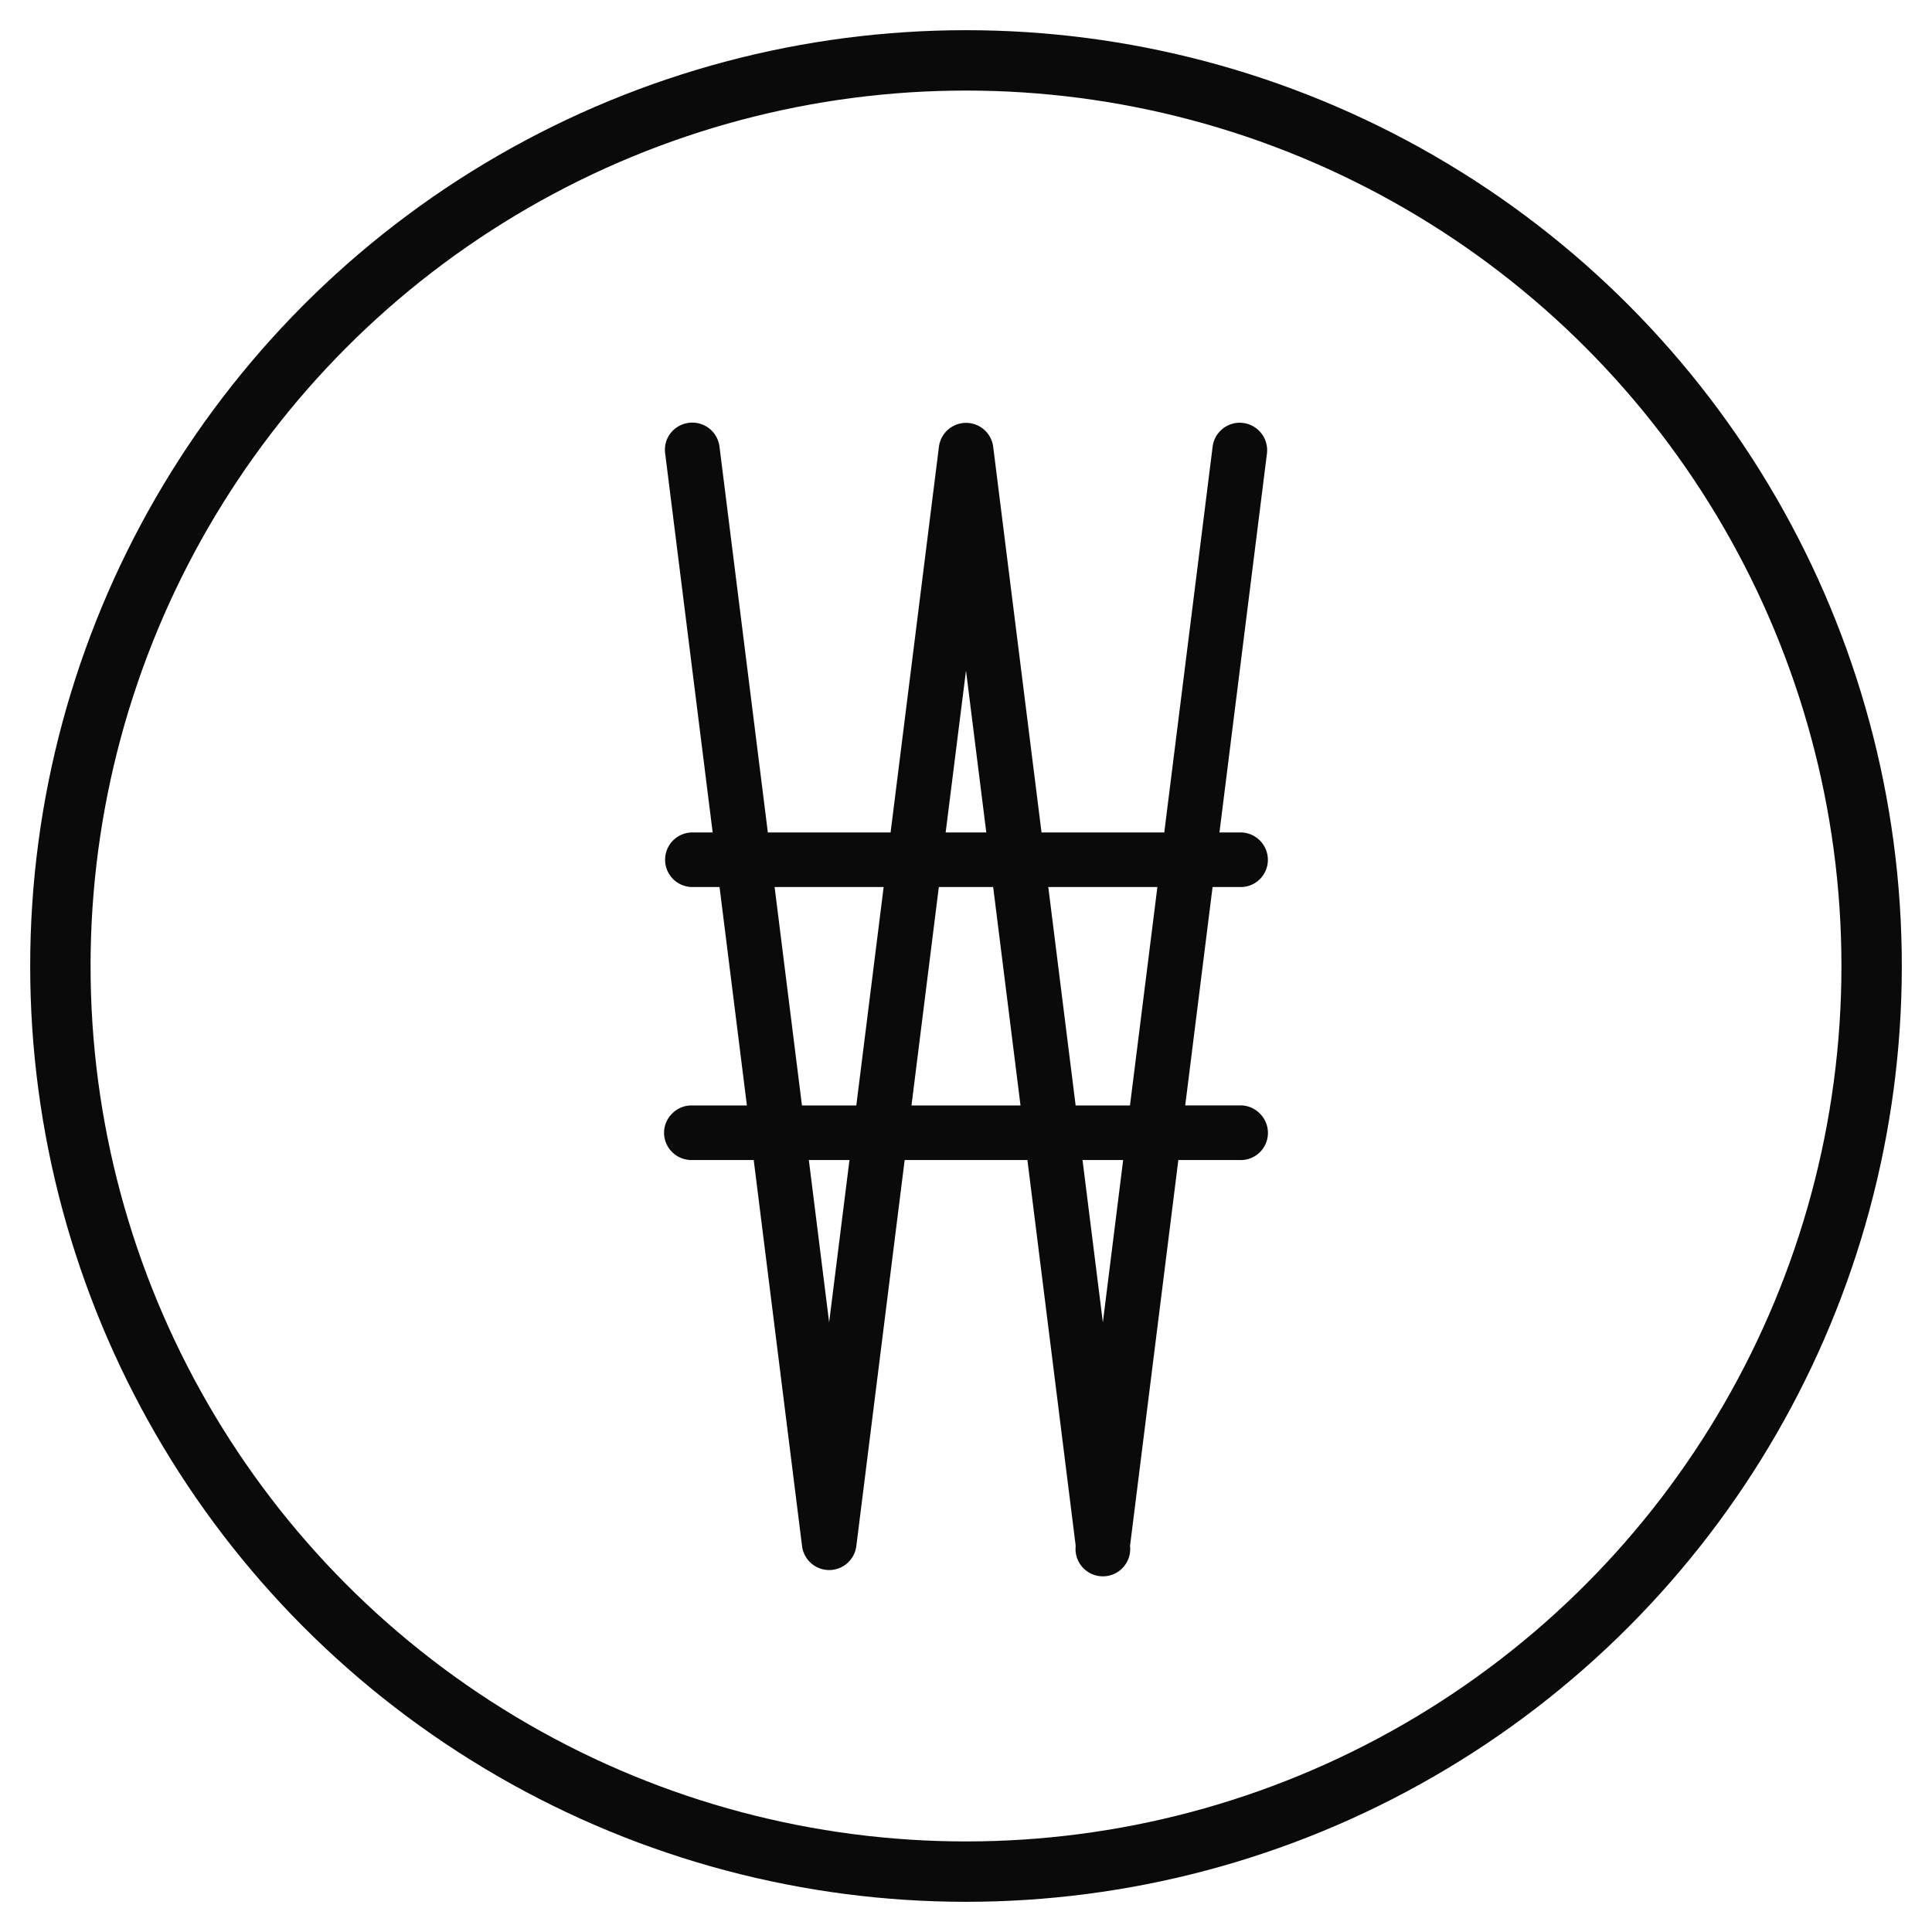 <svg xmlns="http://www.w3.org/2000/svg" width="32" height="32" viewBox="0 0 32 32">
    <g fill="none" fill-rule="evenodd" transform="translate(1 1)">
        <circle cx="15" cy="15" r="15" stroke="#0A0A0A" stroke-linecap="round" stroke-linejoin="round"/>
        <path fill="#0A0A0A" d="M10.452 6a.456.456 0 0 0-.333.16.446.446 0 0 0-.101.356l.786 6.272h-.336a.452.452 0 1 0 0 .904h.45l.453 3.618h-.903a.446.446 0 0 0-.33.129.447.447 0 0 0 0 .648c.087.085.206.13.33.127h1.016l.8 6.39a.453.453 0 0 0 .9 0l.8-6.39h2.033l.8 6.39a.453.453 0 1 0 .9 0l.8-6.39h1.017a.45.45 0 0 0 .328-.775.445.445 0 0 0-.328-.13h-.903l.453-3.617h.45A.45.45 0 0 0 20 13.24a.454.454 0 0 0-.466-.452h-.336l.786-6.272a.455.455 0 0 0-.446-.514.453.453 0 0 0-.454.403l-.8 6.383h-2.033l-.8-6.383a.453.453 0 0 0-.9 0l-.8 6.383h-2.033l-.8-6.383A.454.454 0 0 0 10.451 6zM15 10.107l.336 2.681h-.673l.337-2.681zm-3.17 3.585h1.806l-.453 3.618h-.9l-.453-3.618zm2.72 0h.9l.453 3.618h-1.806l.453-3.618zm1.813 0h1.807l-.454 3.618h-.9l-.453-3.618zm-3.966 4.522h.673l-.337 2.688-.336-2.688zm4.533 0h.673l-.336 2.688-.337-2.688z"/>
    </g>
</svg>
